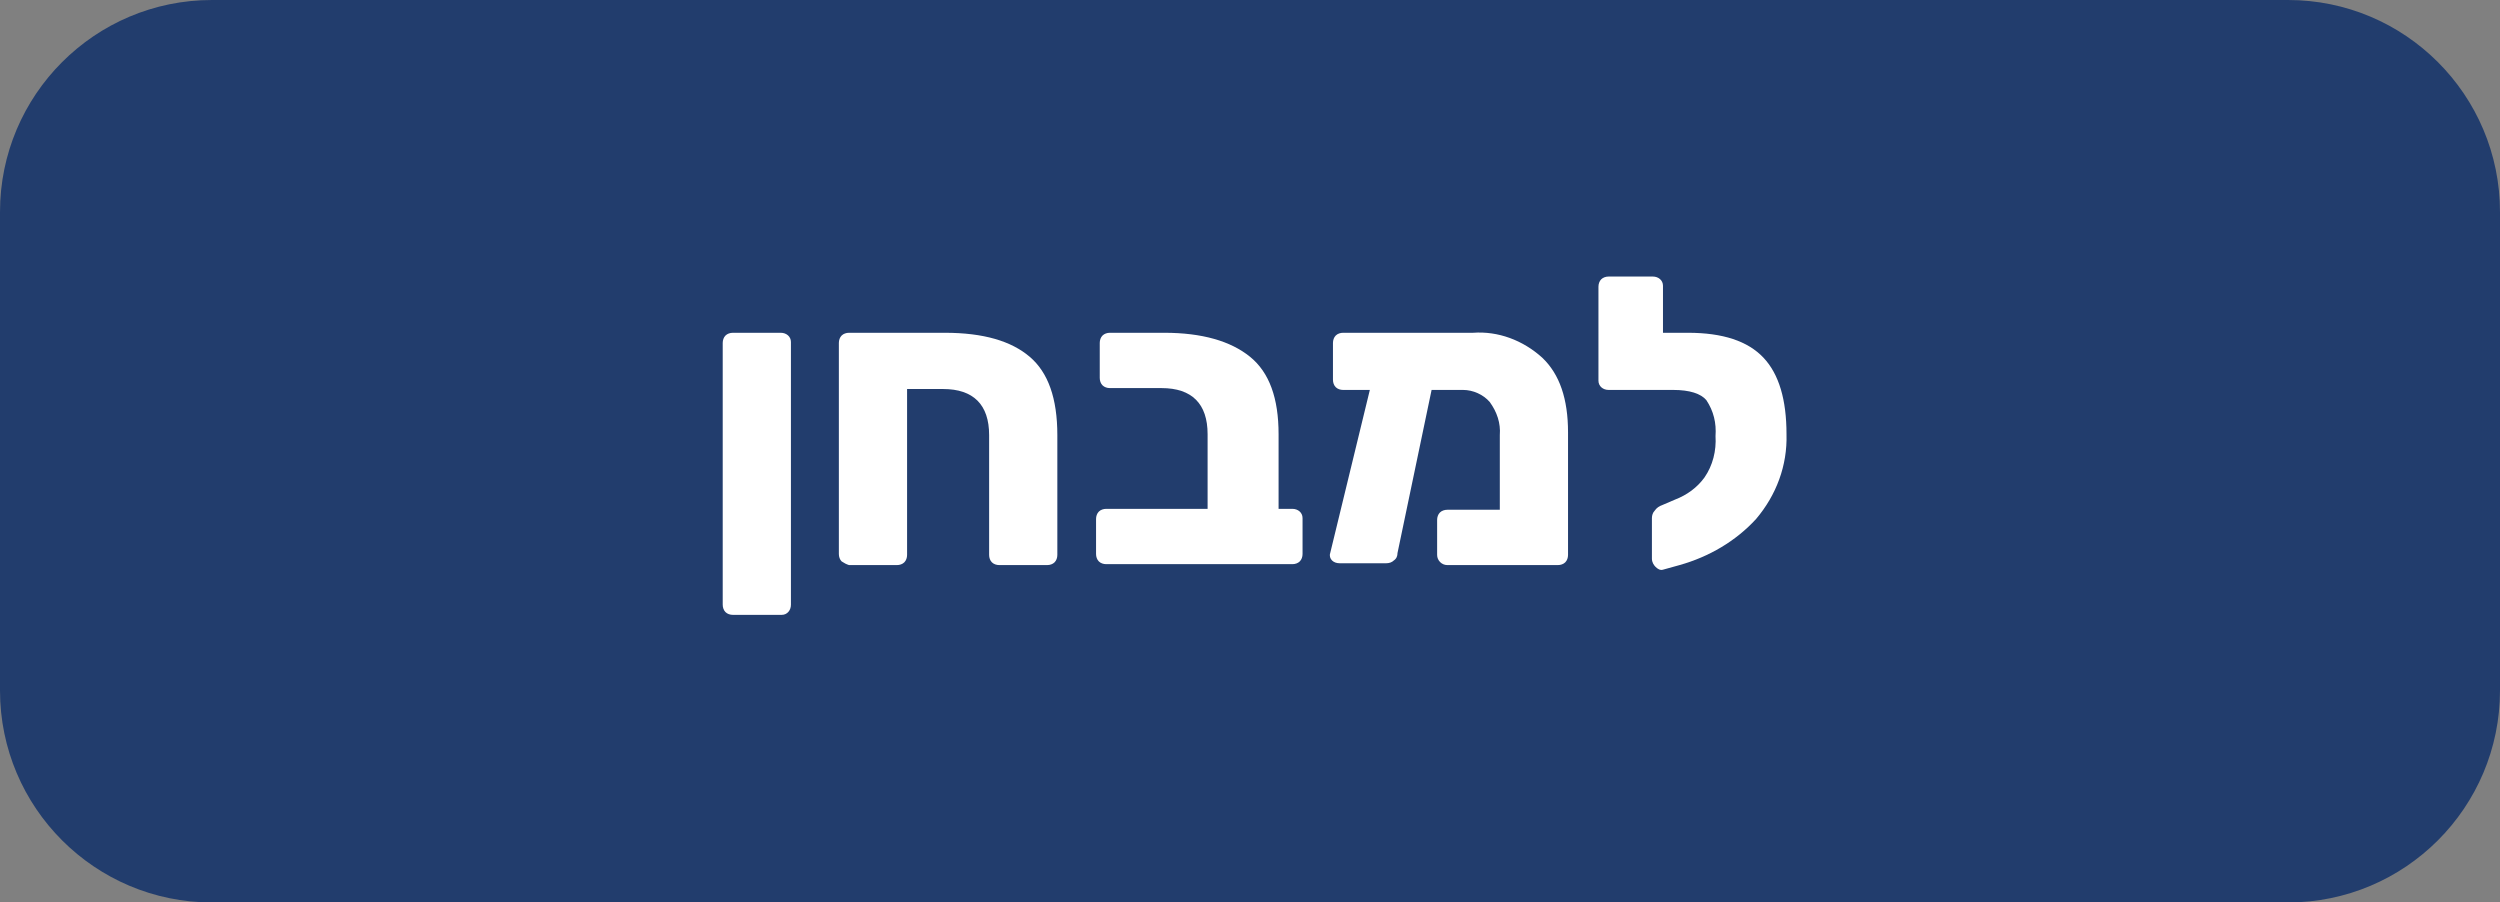 <?xml version="1.0" encoding="utf-8"?>
<!-- Generator: Adobe Illustrator 25.0.0, SVG Export Plug-In . SVG Version: 6.00 Build 0)  -->
<svg version="1.1" id="e5916dfc-9147-4c0d-a122-e7f6e6c1da72"
	 xmlns="http://www.w3.org/2000/svg" xmlns:xlink="http://www.w3.org/1999/xlink" x="0px" y="0px" viewBox="0 0 271.2 97.9"
	 style="enable-background:new 0 0 271.2 97.9;" xml:space="preserve">
<rect x="0" y="0" width="271.2" height="97.9" fill="#808080" stroke="none"/>
<style type="text/css">
	.st0{fill:#223D6D;}
	.st1{fill:#FFFFFF;}
</style>
<path id="b4aeedd6-e16b-4dab-81dd-599fa97a29f6" class="st0" d="M23,0h225.2c12.7,0,23,10.3,23,23v51.9c0,12.7-10.3,23-23,23H23
	c-12.7,0-23-10.3-23-23V23C0,10.3,10.3,0,23,0z"/>
<path class="st1" d="M78.7,66.4c-0.2-0.2-0.3-0.5-0.3-0.8V37.2c0-0.3,0.1-0.6,0.3-0.8c0.2-0.2,0.5-0.3,0.8-0.3h5.2
	c0.6,0,1.1,0.4,1.1,1v0.1v28.4c0,0.6-0.4,1.1-1,1.1h-0.1h-5.2C79.2,66.7,78.9,66.6,78.7,66.4z"/>
<path class="st1" d="M91.3,60.9c-0.2-0.2-0.3-0.5-0.3-0.8V37.2c0-0.3,0.1-0.6,0.3-0.8c0.2-0.2,0.5-0.3,0.8-0.3h10.4
	c4.2,0,7.2,0.9,9.2,2.6c2,1.7,3,4.5,3,8.5v13c0,0.3-0.1,0.6-0.3,0.8c-0.2,0.2-0.5,0.3-0.8,0.3h-5.2c-0.3,0-0.6-0.1-0.8-0.3
	c-0.2-0.2-0.3-0.5-0.3-0.8v-13c0-3.3-1.7-5-5-5h-3.9v18c0,0.3-0.1,0.6-0.3,0.8c-0.2,0.2-0.5,0.3-0.8,0.3h-5.2
	C91.8,61.2,91.6,61.1,91.3,60.9z"/>
<path class="st1" d="M119.2,60.9c-0.2-0.2-0.3-0.5-0.3-0.8v-3.8c0-0.3,0.1-0.6,0.3-0.8c0.2-0.2,0.5-0.3,0.8-0.3h11v-8.1
	c0-3.3-1.7-5-5-5h-5.6c-0.3,0-0.6-0.1-0.8-0.3c-0.2-0.2-0.3-0.5-0.3-0.8v-3.8c0-0.3,0.1-0.6,0.3-0.8c0.2-0.2,0.5-0.3,0.8-0.3h5.9
	c4.1,0,7.2,0.9,9.3,2.6c2.1,1.7,3.1,4.5,3.1,8.4v8.1h1.5c0.6,0,1.1,0.4,1.1,1v0.1v3.8c0,0.3-0.1,0.6-0.3,0.8s-0.5,0.3-0.8,0.3H120
	C119.7,61.2,119.4,61.1,119.2,60.9z"/>
<path class="st1" d="M167.3,38.8c1.9,1.8,2.8,4.5,2.8,8.1v13.3c0,0.3-0.1,0.6-0.3,0.8s-0.5,0.3-0.8,0.3h-12c-0.6,0-1.1-0.5-1.1-1.1
	v-3.8c0-0.3,0.1-0.6,0.3-0.8s0.5-0.3,0.8-0.3h5.7v-8.1c0.1-1.3-0.3-2.5-1.1-3.6c-0.7-0.8-1.8-1.3-2.9-1.3h-3.4L151.6,60
	c0,0.3-0.1,0.6-0.4,0.8c-0.2,0.2-0.5,0.3-0.8,0.3h-5.1c-0.3,0-0.6-0.1-0.8-0.3s-0.3-0.5-0.2-0.8l4.3-17.7h-2.9
	c-0.3,0-0.6-0.1-0.8-0.3s-0.3-0.5-0.3-0.8v-4c0-0.3,0.1-0.6,0.3-0.8s0.5-0.3,0.8-0.3h14.1C162.5,35.9,165.2,36.9,167.3,38.8z"/>
<path class="st1" d="M191.3,38.8c1.7,1.8,2.5,4.6,2.5,8.3c0.1,3.4-1.1,6.6-3.3,9.2c-2.2,2.4-5.1,4.1-8.3,5l-1.8,0.5
	c-0.3,0.1-0.6-0.1-0.8-0.3s-0.4-0.5-0.4-0.9v-4.4c0-0.3,0.1-0.6,0.3-0.8c0.2-0.3,0.5-0.5,0.8-0.6l1.4-0.6c1.3-0.5,2.4-1.3,3.2-2.4
	c0.9-1.3,1.3-2.9,1.2-4.5c0.1-1.4-0.2-2.7-1-3.9c-0.6-0.7-1.8-1.1-3.6-1.1h-1.1h-5.9c-0.6,0-1.1-0.4-1.1-1v-0.1V31.1
	c0-0.3,0.1-0.6,0.3-0.8c0.2-0.2,0.5-0.3,0.8-0.3h4.8c0.6,0,1.1,0.4,1.1,1v0.1v5h2.7C186.9,36.1,189.6,37,191.3,38.8z"/>
</svg>

